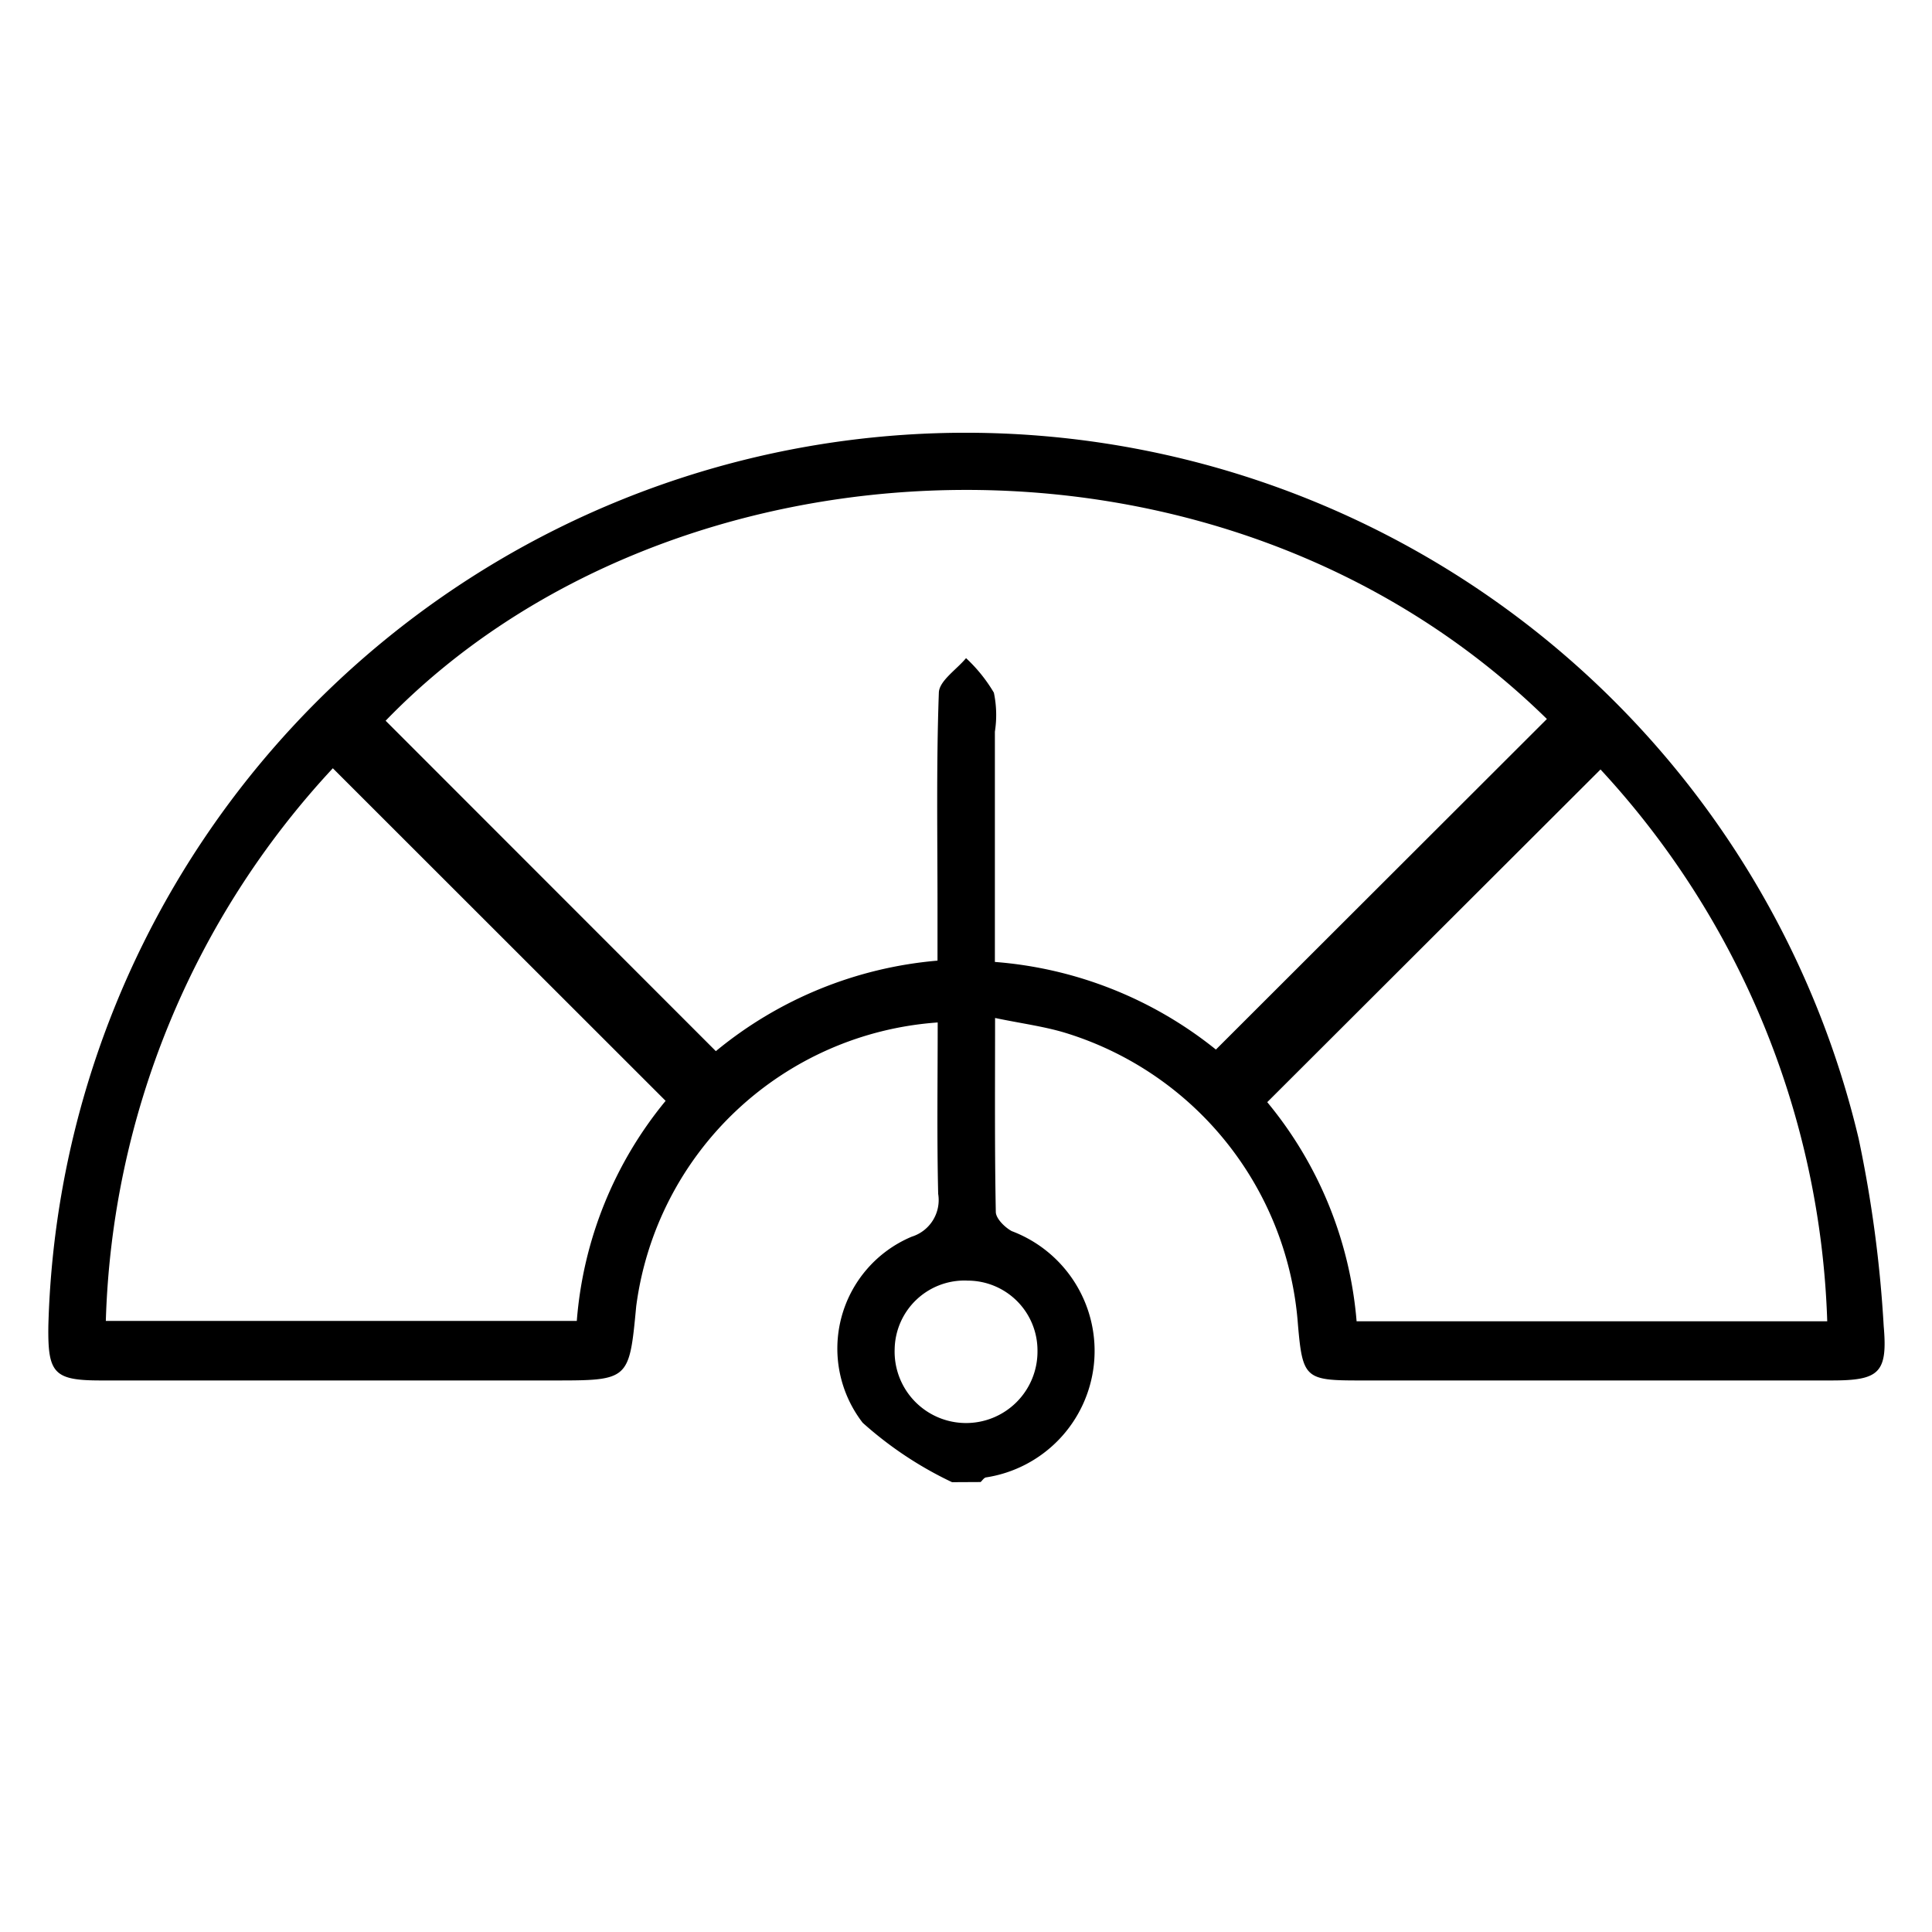<svg xmlns="http://www.w3.org/2000/svg" width="40" height="40" viewBox="0 0 40 40">
  <g id="footer-refferal-active" transform="translate(-762 -2197)">
    <rect id="Rectangle_7180" data-name="Rectangle 7180" width="40" height="40" transform="translate(762 2197)" fill="#fff" opacity="0"/>
    <g id="Group_41065" data-name="Group 41065" transform="translate(-41.016 1787.022)">
      <path id="Path_56371" data-name="Path 56371" d="M822.727,440.665a7.713,7.713,0,0,1-1.85-1.23,2.512,2.512,0,0,1,1.016-3.853.794.794,0,0,0,.547-.886c-.028-1.182-.01-2.366-.01-3.549a6.773,6.773,0,0,0-6.242,5.876c-.145,1.536-.145,1.536-1.725,1.536q-4.677,0-9.354,0c-.974,0-1.105-.142-1.092-1.125a19,19,0,0,1,37.48-3.883,25.919,25.919,0,0,1,.519,3.883c.086.976-.1,1.124-1.077,1.125q-4.9,0-9.8,0c-1.1,0-1.156-.054-1.251-1.164a6.841,6.841,0,0,0-4.764-6.017c-.461-.147-.95-.207-1.506-.324,0,1.4-.01,2.706.015,4.013,0,.138.185.321.33.4a2.65,2.65,0,0,1-.538,5.1c-.041.012-.071.062-.106.095ZM811,424.9l6.837,6.841a8.319,8.319,0,0,1,4.589-1.874v-1.1c0-1.484-.026-2.968.028-4.45.009-.244.367-.476.563-.713a3.183,3.183,0,0,1,.576.715,2.238,2.238,0,0,1,.021.808v4.767a8.315,8.315,0,0,1,4.576,1.814l6.853-6.844C828.276,418.232,816.858,418.845,811,424.9Zm-1.093.984a17.557,17.557,0,0,0-4.7,11.442h9.751a8.162,8.162,0,0,1,1.839-4.556Zm30.94,11.45a17.649,17.649,0,0,0-4.694-11.425l-6.9,6.888a8.166,8.166,0,0,1,1.85,4.537Zm-17.808-.843a1.446,1.446,0,0,0-1.5,1.418,1.479,1.479,0,1,0,2.957.038A1.446,1.446,0,0,0,823.043,436.492Z" transform="translate(0 0)"/>
    </g>
  </g>
</svg>
